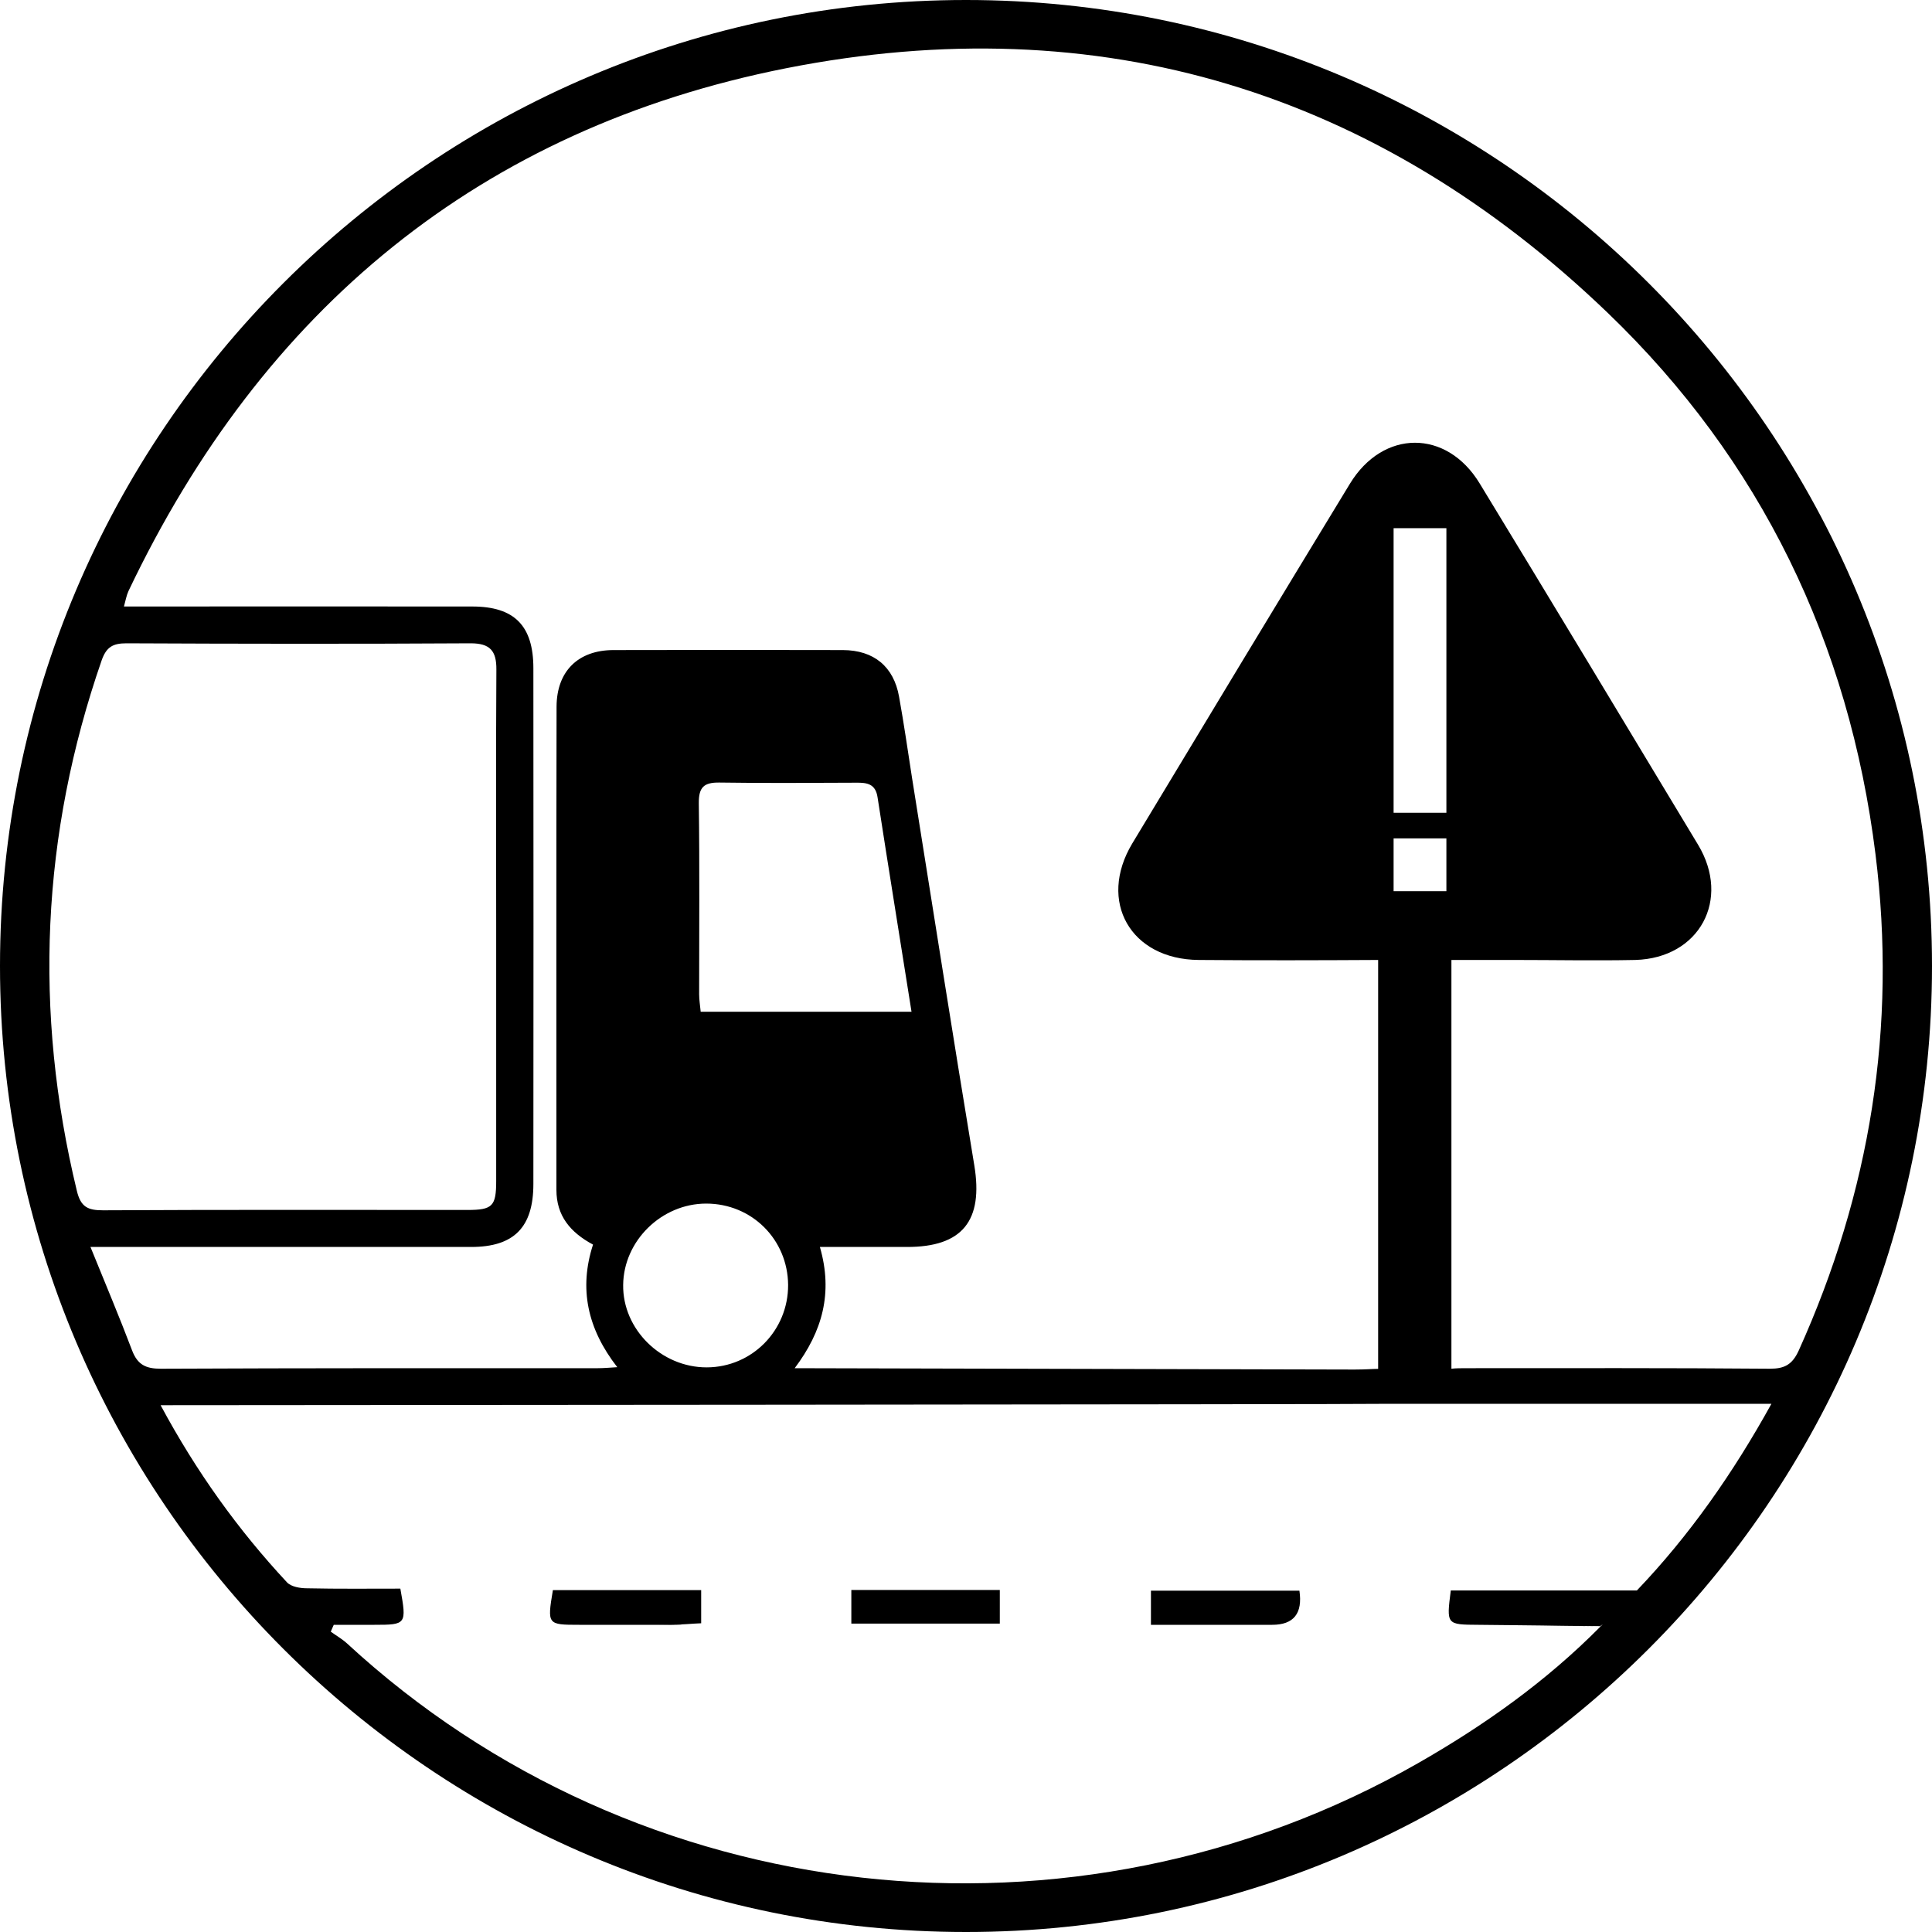 <svg width="40" height="40" viewBox="0 0 40 40" fill="inherit" xmlns="http://www.w3.org/2000/svg">
<g id="Categories / Trasnport" opacity="1" clip-path="url(#clip0_1015_994)" filter="url(#filter0_b_1015_994)">
<g id="Ellipse 50" filter="url(#filter1_b_1015_994)">
<circle cx="20" cy="20" r="19.167" fill="none"/>
</g>
<g id="Vector">
<path d="M33.131 33.671V33.678L33.142 33.671H33.131ZM31.906 33.654C32.313 33.661 32.724 33.667 33.131 33.671C32.724 33.664 32.313 33.661 31.906 33.654ZM13.911 33.636C13.699 33.64 13.486 33.64 13.274 33.64H13.911C14.012 33.64 14.113 33.633 14.214 33.626C14.113 33.633 14.012 33.636 13.911 33.636Z" fill="black"/>
<path d="M20 0C8.971 0 0 8.971 0 20C0 31.029 8.971 40 20 40C31.029 40 40 31.029 40 20C40 8.971 31.029 0 20 0ZM1.591 24.654C0.693 20.94 0.853 17.281 2.106 13.668C2.204 13.393 2.339 13.319 2.618 13.319C4.992 13.33 7.366 13.333 9.744 13.319C10.145 13.319 10.28 13.473 10.277 13.863C10.266 15.641 10.273 17.42 10.273 19.196V24.449C10.273 24.975 10.197 25.051 9.675 25.051C7.158 25.051 4.644 25.044 2.131 25.058C1.817 25.058 1.671 24.989 1.591 24.654ZM33.89 32.929H30.037C29.946 33.64 29.946 33.636 30.611 33.64C31.043 33.643 31.474 33.65 31.906 33.654C32.313 33.661 32.724 33.664 33.131 33.667L33.184 33.629C33.184 33.629 33.156 33.657 33.142 33.671L33.131 33.681C32.014 34.809 30.736 35.718 29.358 36.505C22.218 40.581 13.194 39.575 7.182 34.023C7.081 33.932 6.959 33.862 6.848 33.782C6.869 33.734 6.889 33.688 6.91 33.64H7.753C8.414 33.64 8.421 33.629 8.289 32.891C7.652 32.891 7.004 32.898 6.357 32.884C6.214 32.884 6.03 32.853 5.943 32.762C4.929 31.673 4.066 30.472 3.325 29.093C3.325 29.093 28.564 29.076 28.567 29.065H36.675C35.878 30.506 34.977 31.791 33.89 32.929ZM14.468 16.63C14.465 16.299 14.573 16.198 14.893 16.202C15.836 16.216 16.78 16.209 17.723 16.205C17.95 16.202 18.127 16.226 18.169 16.508C18.395 17.97 18.632 19.429 18.872 20.947H14.507C14.496 20.825 14.475 20.703 14.475 20.585C14.475 19.269 14.486 17.95 14.468 16.63ZM14.621 24.919C15.565 24.919 16.31 25.661 16.317 26.604C16.32 27.544 15.572 28.306 14.635 28.31C13.692 28.313 12.888 27.523 12.902 26.601C12.912 25.688 13.699 24.919 14.621 24.919ZM29.946 17.358V18.451H28.853V17.358H29.946ZM28.853 16.828V10.935H29.946V16.828H28.853ZM36.644 28.338C34.559 28.32 32.474 28.327 30.388 28.327C30.249 28.327 30.137 28.327 30.05 28.338V19.875H31.359C32.191 19.875 33.027 19.892 33.859 19.875C35.185 19.836 35.84 18.625 35.157 17.49C33.654 14.994 32.15 12.498 30.635 10.009C29.95 8.881 28.634 8.888 27.948 10.016C26.44 12.494 24.94 14.976 23.443 17.462C22.722 18.663 23.408 19.864 24.818 19.875C26.057 19.885 27.293 19.882 28.533 19.875V28.341C28.418 28.341 28.279 28.355 28.045 28.355L16.453 28.327C17.027 27.565 17.25 26.768 16.975 25.817H18.771C19.93 25.821 20.362 25.271 20.171 24.122C19.729 21.455 19.311 18.782 18.883 16.108C18.796 15.547 18.715 14.983 18.614 14.423C18.503 13.8 18.092 13.462 17.452 13.459C15.868 13.455 14.284 13.455 12.696 13.459C11.972 13.462 11.527 13.894 11.523 14.628C11.516 17.963 11.52 21.299 11.52 24.634C11.52 25.17 11.805 25.514 12.278 25.768C11.983 26.677 12.16 27.509 12.78 28.306C12.609 28.317 12.491 28.327 12.376 28.327C9.361 28.327 6.343 28.324 3.328 28.338C3.018 28.338 2.848 28.254 2.736 27.962C2.472 27.265 2.183 26.58 1.873 25.817H9.755C10.642 25.817 11.043 25.41 11.043 24.512C11.046 20.954 11.046 17.396 11.043 13.835C11.043 12.954 10.649 12.557 9.779 12.557C7.391 12.553 4.999 12.557 2.566 12.557C2.601 12.432 2.618 12.327 2.66 12.237C5.434 6.409 9.939 2.667 16.275 1.413C22.771 0.129 28.508 1.887 33.288 6.479C36.459 9.528 38.284 13.309 38.83 17.685C39.276 21.26 38.722 24.682 37.239 27.965C37.107 28.251 36.95 28.338 36.644 28.338Z" fill="inherit"/>
<path d="M33.131 33.667C32.724 33.667 32.313 33.661 31.906 33.654C32.313 33.661 32.724 33.664 33.131 33.667Z" fill="inherit"/>
<path d="M33.142 33.671L33.131 33.681V33.671H33.142Z" fill="inherit"/>
<path d="M14.517 32.922V33.608C14.416 33.612 14.315 33.619 14.214 33.626C14.113 33.633 14.012 33.636 13.911 33.636C13.699 33.64 13.486 33.64 13.274 33.64H11.993C11.332 33.64 11.328 33.636 11.447 32.922H14.517Z" fill="inherit"/>
<path d="M14.214 33.626C14.113 33.633 14.012 33.64 13.911 33.64H13.274C13.486 33.64 13.699 33.64 13.911 33.636C14.012 33.636 14.113 33.633 14.214 33.626Z" fill="inherit"/>
<path d="M26.339 33.64H23.829V32.933H26.903C26.973 33.404 26.785 33.64 26.339 33.64Z" fill="inherit"/>
<path d="M20.7 32.919H17.626V33.615H20.7V32.919Z" fill="inherit"/>
</g>
</g>
<defs>
<filter id="filter0_b_1015_994" x="-4" y="-4" width="48" height="48" filterUnits="userSpaceOnUse" color-interpolation-filters="sRGB">
<feFlood flood-opacity="0" result="BackgroundImageFix"/>
<feGaussianBlur in="BackgroundImageFix" stdDeviation="2"/>
<feComposite in2="SourceAlpha" operator="in" result="effect1_backgroundBlur_1015_994"/>
<feBlend mode="normal" in="SourceGraphic" in2="effect1_backgroundBlur_1015_994" result="shape"/>
</filter>
<filter id="filter1_b_1015_994" x="-3.167" y="-3.167" width="46.334" height="46.333" filterUnits="userSpaceOnUse" color-interpolation-filters="sRGB">
<feFlood flood-opacity="0" result="BackgroundImageFix"/>
<feGaussianBlur in="BackgroundImageFix" stdDeviation="2"/>
<feComposite in2="SourceAlpha" operator="in" result="effect1_backgroundBlur_1015_994"/>
<feBlend mode="normal" in="SourceGraphic" in2="effect1_backgroundBlur_1015_994" result="shape"/>
</filter>
<clipPath id="clip0_1015_994">
<rect width="40" height="40" fill="white"/>
</clipPath>
</defs>
</svg>
